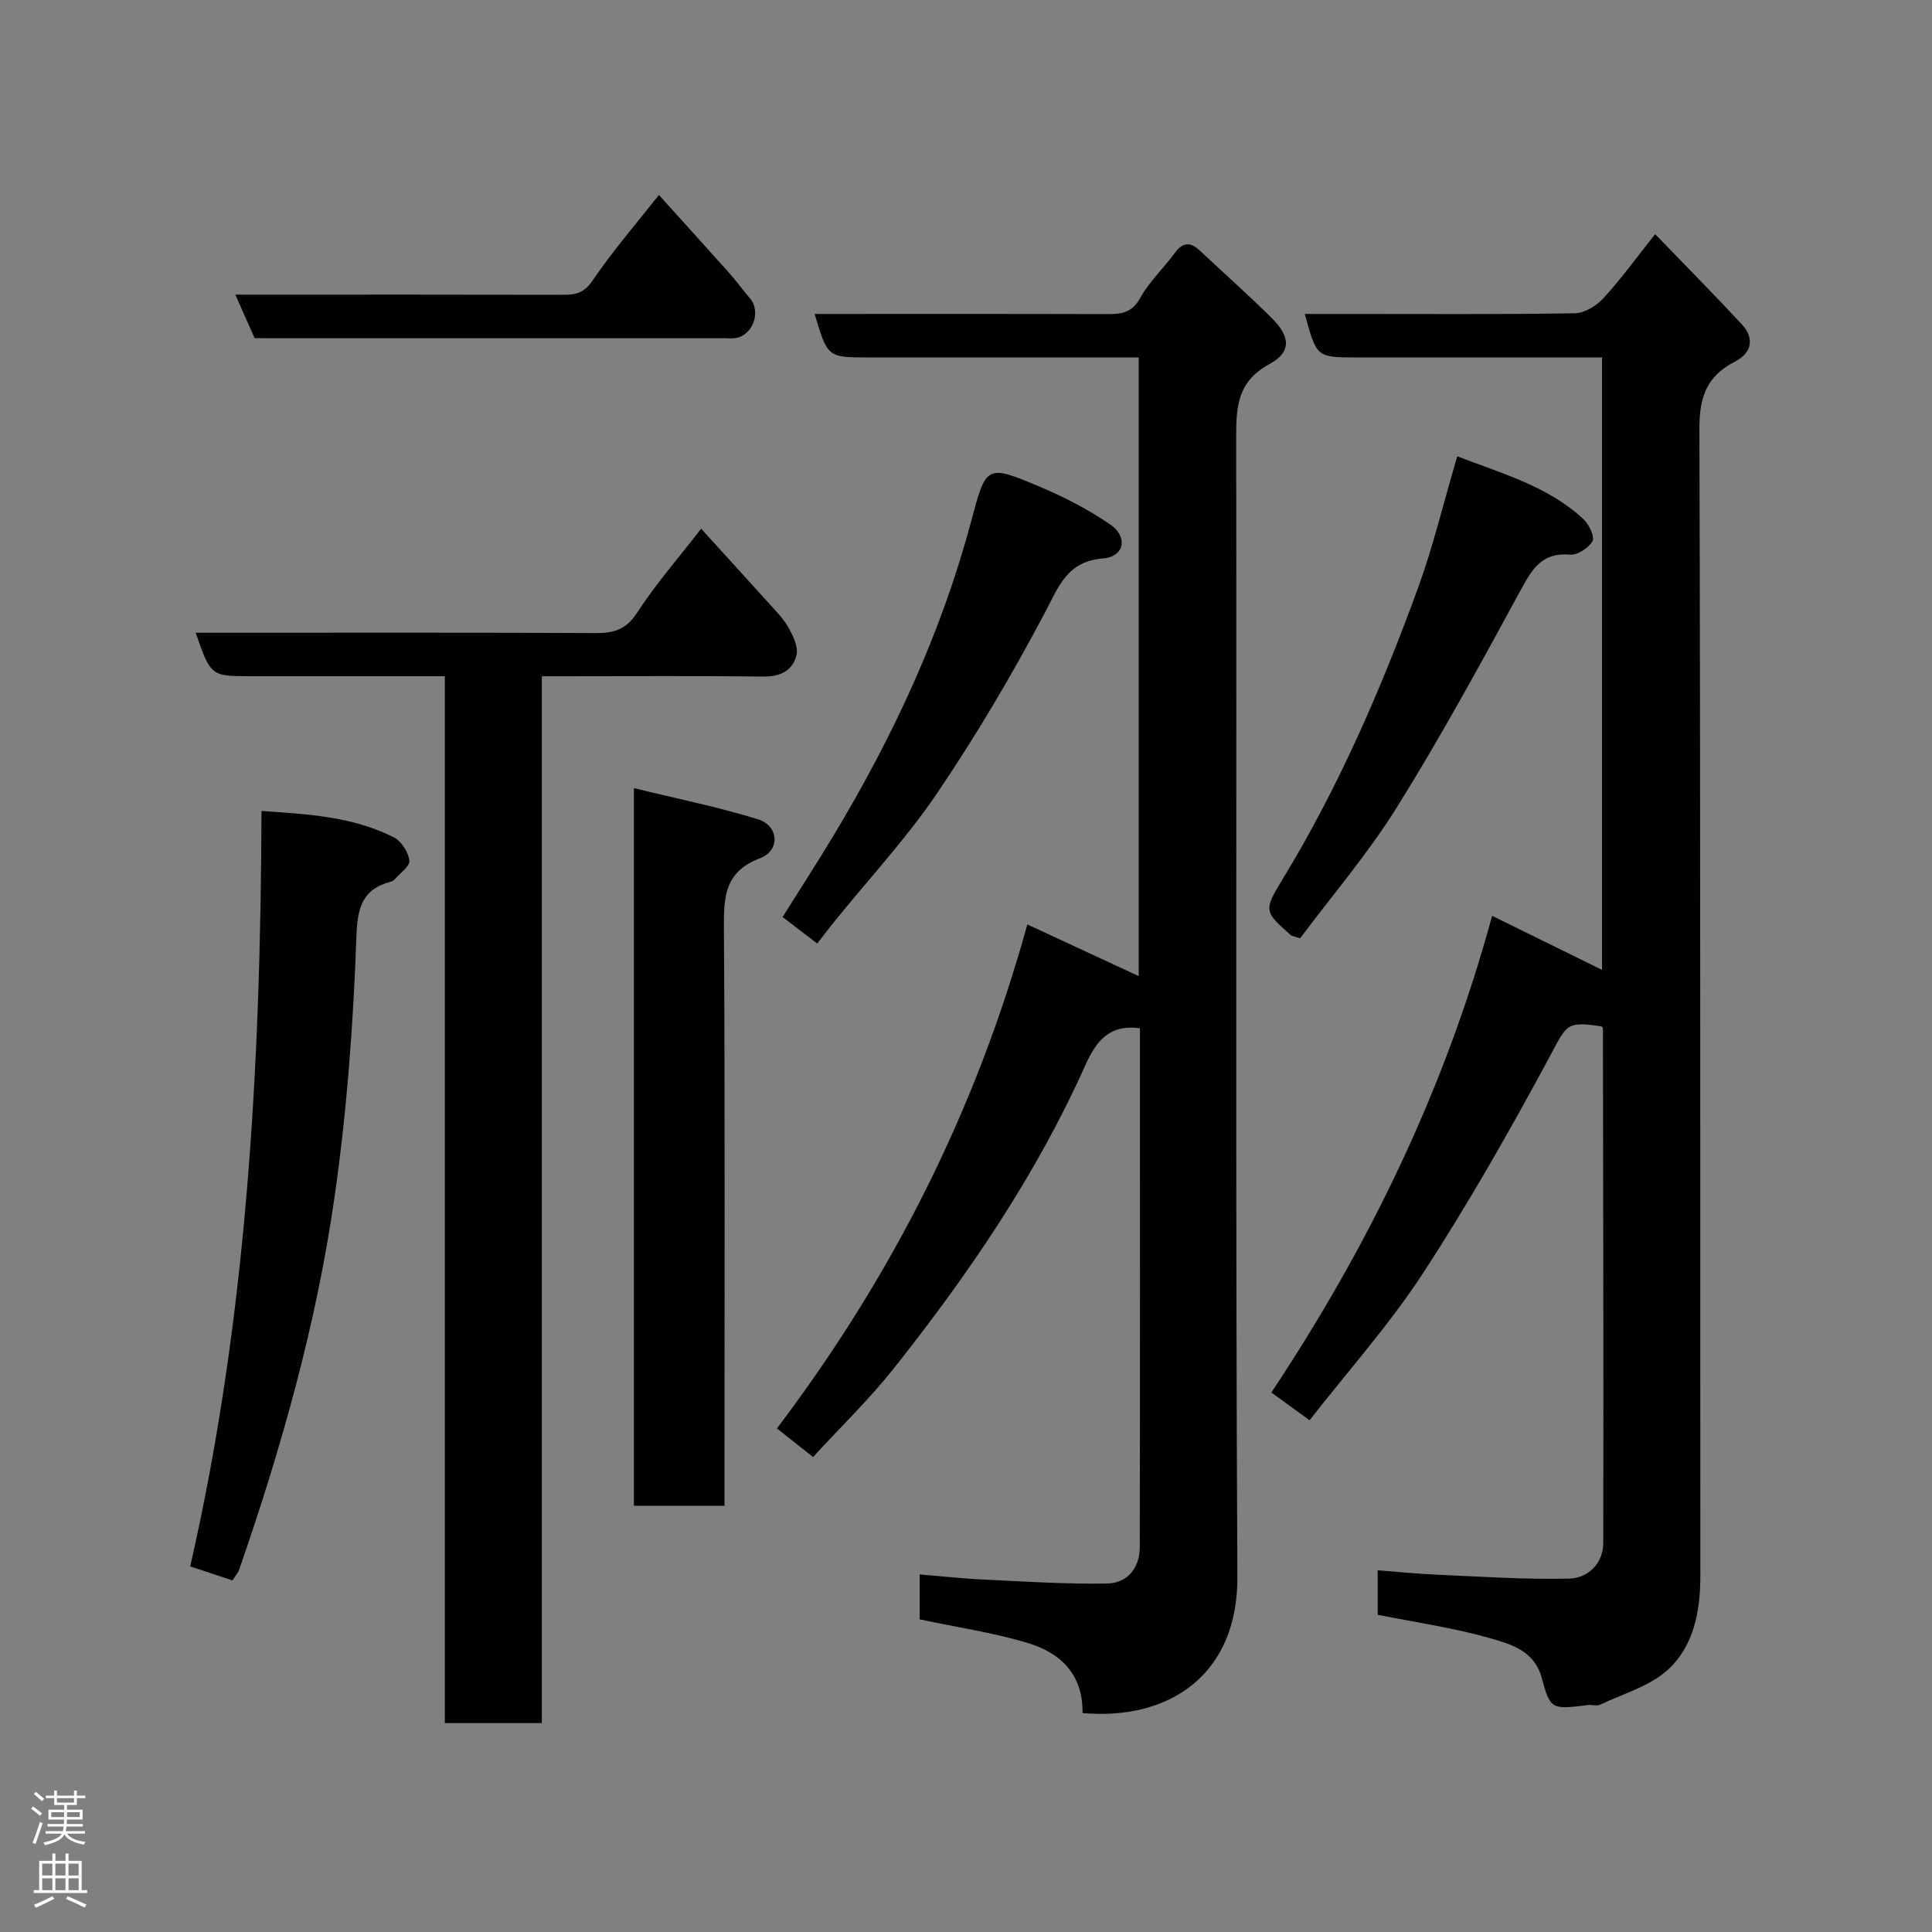 <svg enable-background="new 0 0 400 400" viewBox="0 0 400 400" xmlns="http://www.w3.org/2000/svg"><rect x="0" y="0" width="400" height="400" fill="#808080" stroke="none"/><g fill="#010103"><path d="m224.13 354.67c.12-8.02-4.59-12.47-11.29-14.49-7.15-2.16-14.62-3.25-22.44-4.91 0-2.46 0-5.51 0-9.3 4.43.36 8.92.86 13.43 1.07 8.43.4 16.87.95 25.3.82 4.29-.07 6.84-3.2 6.85-7.59.06-35.82.03-71.65.03-107.39-6.21-.83-9 2.5-11.3 7.66-10.21 22.81-24.22 43.32-39.69 62.81-5.01 6.31-10.85 11.96-16.68 18.31-2.2-1.74-4.67-3.69-7.49-5.92 23.84-31.48 41.23-65.86 51.85-104.35 7.75 3.6 15.22 7.07 23.06 10.71 0-42.8 0-85.18 0-128.1-6.28 0-12.39 0-18.51 0-12.5 0-25 0-37.5 0-8.4 0-8.4 0-11.09-9 20.22 0 40.35-.03 60.48.03 2.94.01 5.19-.19 6.91-3.31 1.86-3.39 4.85-6.16 7.17-9.33 1.63-2.23 3.2-2.37 5.14-.55 4.96 4.64 10.03 9.15 14.85 13.92 3.97 3.92 4.24 7.09-.41 9.63-6.83 3.73-6.87 9.19-6.86 15.63.12 78.49-.17 156.98.25 235.47.09 20.53-14.43 29.76-32.06 28.18z"/><path d="m285.24 334.32c0-3.01 0-5.95 0-9.21 4.3.33 8.34.75 12.39.92 9.1.39 18.21 1.02 27.3.8 3.88-.1 7-3.13 7.01-7.42.07-35.49-.02-70.99-.07-106.49 0-.14-.18-.27-.28-.41-7.43-1.14-7.17-.37-10.79 6.35-8.2 15.2-16.75 30.28-26.18 44.74-6.96 10.66-15.54 20.26-23.49 30.45-2.75-2-5.08-3.69-7.91-5.75 20.06-30.18 35.9-62.59 45.71-98.69 7.81 3.84 15.14 7.45 22.75 11.19 0-42.1 0-84.13 0-126.8-2.76 0-5.53 0-8.3 0-14.17 0-28.33 0-42.5 0-8.28 0-8.28 0-10.74-9h9.41c15.5 0 31 .11 46.49-.14 2.02-.03 4.47-1.53 5.91-3.09 3.65-3.98 6.83-8.38 10.73-13.29 6.16 6.38 12.15 12.43 17.94 18.66 2.76 2.97 1.99 6-1.43 7.74-5.87 2.99-7.37 7.38-7.35 13.92.25 79.16.15 158.32.2 237.48 0 7.29-1.35 14.44-6.63 19.34-3.75 3.48-9.31 5.02-14.12 7.32-.68.33-1.66-.03-2.48.07-7.51.91-7.83 1.01-9.6-5.58-1.54-5.73-6.4-7-10.68-8.25-7.49-2.15-15.27-3.25-23.29-4.86z"/><path d="m112.18 356.75c-7.17 0-13.44 0-20.08 0 0-72.18 0-144.11 0-216.75-3.78 0-7.21 0-10.64 0-9.83 0-19.67 0-29.5 0-8.31 0-8.31 0-11.45-9h5.38c25.83 0 51.67-.06 77.5.07 3.77.02 6.27-.75 8.53-4.23 3.8-5.87 8.46-11.19 13.24-17.38 4.64 5.11 9.17 10.05 13.66 15.04 1.53 1.71 3.23 3.36 4.35 5.32 1 1.73 2.13 4.05 1.74 5.77-.71 3.11-3.21 4.52-6.73 4.48-13.83-.16-27.66-.06-41.5-.06-1.32 0-2.64 0-4.5 0z"/><path d="m150 311.75c-6.66 0-12.59 0-18.76 0 0-49.29 0-98.34 0-148.58 8.88 2.18 17.43 3.9 25.71 6.46 4.3 1.33 4.63 6.46.43 8.05-7.33 2.77-7.54 7.91-7.5 14.42.24 37.96.12 75.93.12 113.9z"/><path d="m48.14 327.21c-3.04-1.01-5.64-1.87-8.76-2.9 11.74-51.33 14.58-103.5 14.76-156.41 9.67.66 18.94 1.17 27.41 5.47 1.55.79 2.97 3.04 3.21 4.79.16 1.14-1.91 2.59-3.02 3.88-.2.24-.53.44-.84.51-6.02 1.56-6.91 5.56-7.11 11.4-.64 18.04-1.96 36.02-4.54 53.97-3.79 26.44-11.01 51.84-19.69 76.95-.26.74-.82 1.37-1.42 2.34z"/><path d="m301.71 94.47c9.3 3.6 18.79 6.17 26.16 13.05 1.14 1.06 2.34 3.61 1.83 4.53-.79 1.41-3.12 2.92-4.65 2.78-5.76-.51-7.81 2.92-10.18 7.29-8.24 15.15-16.5 30.32-25.61 44.94-6 9.64-13.48 18.36-20.1 27.22-1.36-.47-1.73-.5-1.95-.7-5.37-4.8-5.67-4.98-1.77-11.37 11.68-19.15 20.54-39.61 28.19-60.6 3.09-8.52 5.21-17.4 8.08-27.14z"/><path d="m169.2 195.35c-2.55-1.95-4.74-3.63-7.17-5.49 3.66-5.84 7.25-11.39 10.66-17.06 12.23-20.36 22.19-41.73 28.34-64.74 3.15-11.79 3.1-11.99 14.31-7.26 5.06 2.14 10.04 4.71 14.56 7.82 3.7 2.54 2.87 6.64-1.49 6.99-7.49.61-9.16 5.72-12.07 11.23-6.77 12.8-14.18 25.35-22.29 37.34-6.31 9.33-14.08 17.68-21.19 26.48-1.14 1.39-2.21 2.83-3.66 4.69z"/><path d="m52.71 70c-1.26-2.84-2.43-5.48-3.99-9h5.54c20.8 0 41.59-.02 62.39.03 2.59.01 4.31-.4 6.04-2.95 4.21-6.19 9.14-11.89 13.73-17.71 4.82 5.34 9.69 10.7 14.51 16.1 1.52 1.71 2.87 3.58 4.36 5.32 2.29 2.67.65 7.49-2.84 8.18-.8.16-1.66.05-2.49.05-31.61 0-63.22 0-94.83 0-.83-.02-1.65-.02-2.42-.02z"/></g><path d="m6.44 374.46.42-.45c.65.47 1.27.95 1.85 1.44l-.45.49c-.65-.56-1.25-1.06-1.82-1.48m.93 7.33-.63-.26c.55-1.36 1.05-2.8 1.52-4.33.19.1.38.19.59.27-.46 1.29-.95 2.73-1.48 4.32m-.38-10.38.44-.42c.43.34 1.01.82 1.74 1.44l-.49.49c-.53-.51-1.09-1.01-1.69-1.51m2.5.35h1.72v-1.04h.59v1.04h3.52v-1.04h.59v1.04h1.75v.53h-1.75v1.42h-2.03v.97h3.22v2.03h-3.24c0 .35-.01.66-.03.93h3.32v.53h-3.37c-.03.27-.08.58-.15.94h3.96v.53h-3.71c.67.92 1.93 1.48 3.79 1.68-.13.24-.23.44-.29.59-2.13-.38-3.48-1.08-4.04-2.12-.43.97-1.77 1.72-4.03 2.23-.09-.19-.2-.37-.33-.55 2.1-.42 3.37-1.03 3.81-1.83h-3.36v-.53h3.58c.08-.29.13-.61.16-.94h-3.33v-.53h3.39c.02-.27.04-.58.04-.93h-3.23v-2.03h3.25v-.97h-2.07v-1.42h-1.73zm1.12 3.44v1h2.65c.01-.3.02-.44.01-.4v-.25-.35zm1.19-2h3.52v-.91h-3.52zm4.71 2h-2.63v.59c0 .16-.01.28-.01.4h2.64z" fill="#fcfafa"/><path d="m13.56 383.74h.63v1.52h2.72v6.07h1.13v.6h-11.06v-.6h1.13v-6.07h2.73v-1.52h.63v1.52h2.1v-1.52zm-2.69 8.83.38.56c-1.24.63-2.53 1.25-3.85 1.85-.1-.21-.21-.42-.34-.63 1.36-.55 2.63-1.15 3.81-1.78m-2.13-4.27h2.1v-2.45h-2.1zm0 3.04h2.1v-2.46h-2.1zm2.72-3.04h2.1v-2.45h-2.1zm0 3.04h2.1v-2.46h-2.1zm6.07 3.6c-1.41-.71-2.7-1.3-3.86-1.78l.35-.56c1.45.62 2.75 1.19 3.88 1.72zm-1.25-9.09h-2.1v2.45h2.1zm-2.09 5.49h2.1v-2.46h-2.1z" fill="#fcfafa"/></svg>